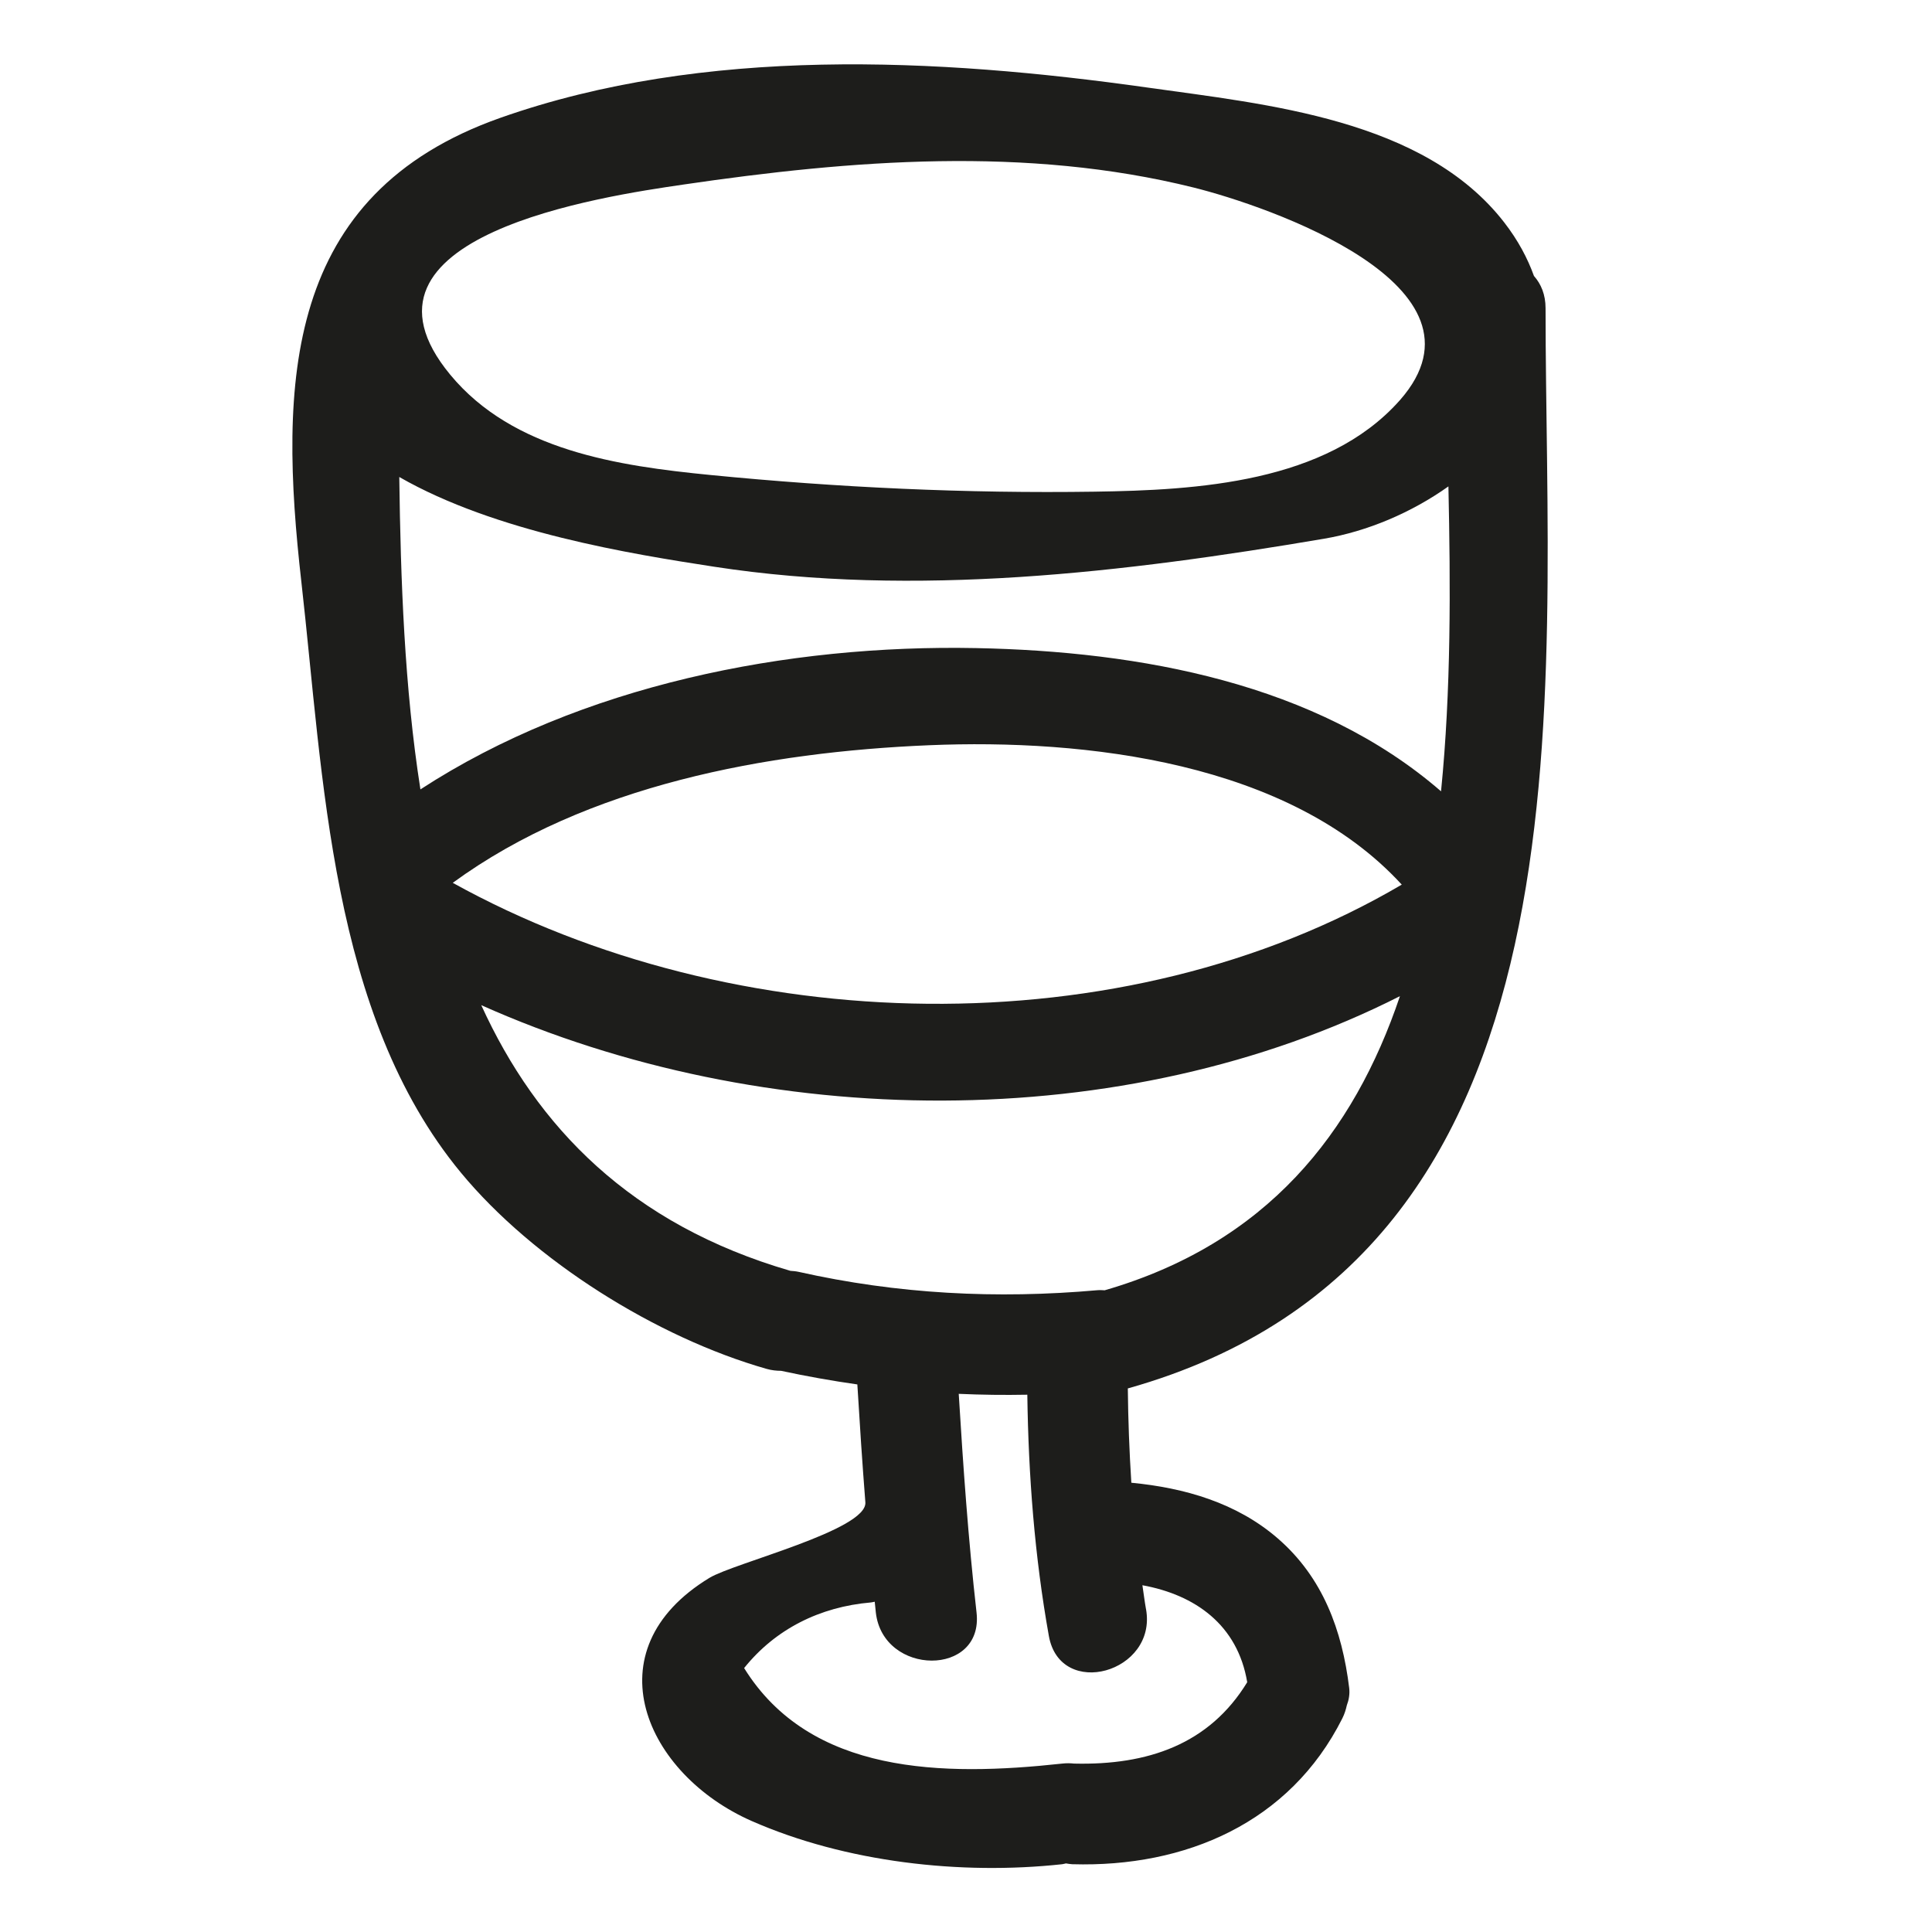 <svg xmlns="http://www.w3.org/2000/svg" viewBox="0 0 100 100" enable-background="new 0 0 100 100"><path fill="#1d1d1b" d="m79.4 14.29c-.332-.92-.822-1.849-1.543-2.779-4.154-5.355-12.286-6.106-18.468-6.98-10.868-1.534-22.95-2.144-33.476 1.563-11.245 3.96-11.484 13.727-10.313 24.04 1.147 10.1 1.484 22.361 8.251 30.556 3.764 4.558 10.136 8.543 15.831 10.164.264.075.51.098.748.1 1.313.283 2.628.516 3.946.704.123 2.035.256 4.069.415 6.101.113 1.436-6.802 3.139-8.07 3.911-6.189 3.764-3.288 10.179 2.186 12.585 4.861 2.136 10.818 2.808 16.07 2.237.071-.008.131-.03.198-.042.107.015.208.038.323.042 5.857.172 11.264-2.141 13.98-7.547.115-.229.184-.453.233-.676.107-.283.161-.585.123-.901-.365-2.99-1.364-5.72-3.696-7.74-2.133-1.848-4.83-2.617-7.58-2.882-.104-1.623-.165-3.249-.182-4.881 24.576-6.908 21.622-35.654 21.622-55.916 0-.702-.234-1.248-.593-1.657m-44.05-4.737c8.731-1.279 17.766-2 26.423.151 3.817.951 15.884 5.071 10.696 10.99-.014.016-.028.031-.042.047-3.793 4.253-10.486 4.628-15.776 4.706-6.636.098-13.286-.214-19.89-.864-4.767-.47-10.209-1.26-13.459-5.187-5.968-7.213 7.96-9.244 12.05-9.843m23.959 73.73c-.073-.41-.122-.822-.185-1.233 2.729.497 4.929 2.05 5.425 5.02-1.966 3.217-5.154 4.303-8.963 4.211-.191-.022-.395-.025-.615-0-6.173.672-13.04.573-16.462-4.944 1.62-2.02 3.921-3.169 6.557-3.396.072-.006.134-.027.203-.038.02.186.036.373.057.559.374 3.301 5.591 3.337 5.213 0-.426-3.764-.691-7.54-.922-11.319 1.181.053 2.364.068 3.55.045.059 4.193.375 8.351 1.115 12.488.59 3.305 5.614 1.9 5.03-1.387m-2.146-16.506c-.121-.005-.237-.016-.368-.004-5.224.464-10.344.201-15.468-.95-.148-.033-.287-.042-.427-.053-8.251-2.399-13.12-7.434-16-13.751 14.632 6.541 33.24 6.785 47.551-.466-2.391 7.089-6.901 12.797-15.283 15.224m-33.743-21.09c6.936-5.069 16.282-6.771 24.651-7.122 8.07-.338 18.643.859 24.469 7.215-14.473 8.51-34.577 7.967-49.12-.093m51.15-4.739c-6.46-5.598-15.586-7.243-24.06-7.411-9.746-.193-20.443 1.898-28.764 7.314-.827-5.272-1.024-10.828-1.094-16.17 4.973 2.856 12 3.984 16.314 4.647 10.387 1.597 21.259.294 31.542-1.45 2.25-.382 4.525-1.345 6.447-2.71.111 5.119.141 10.555-.382 15.78"/></svg>